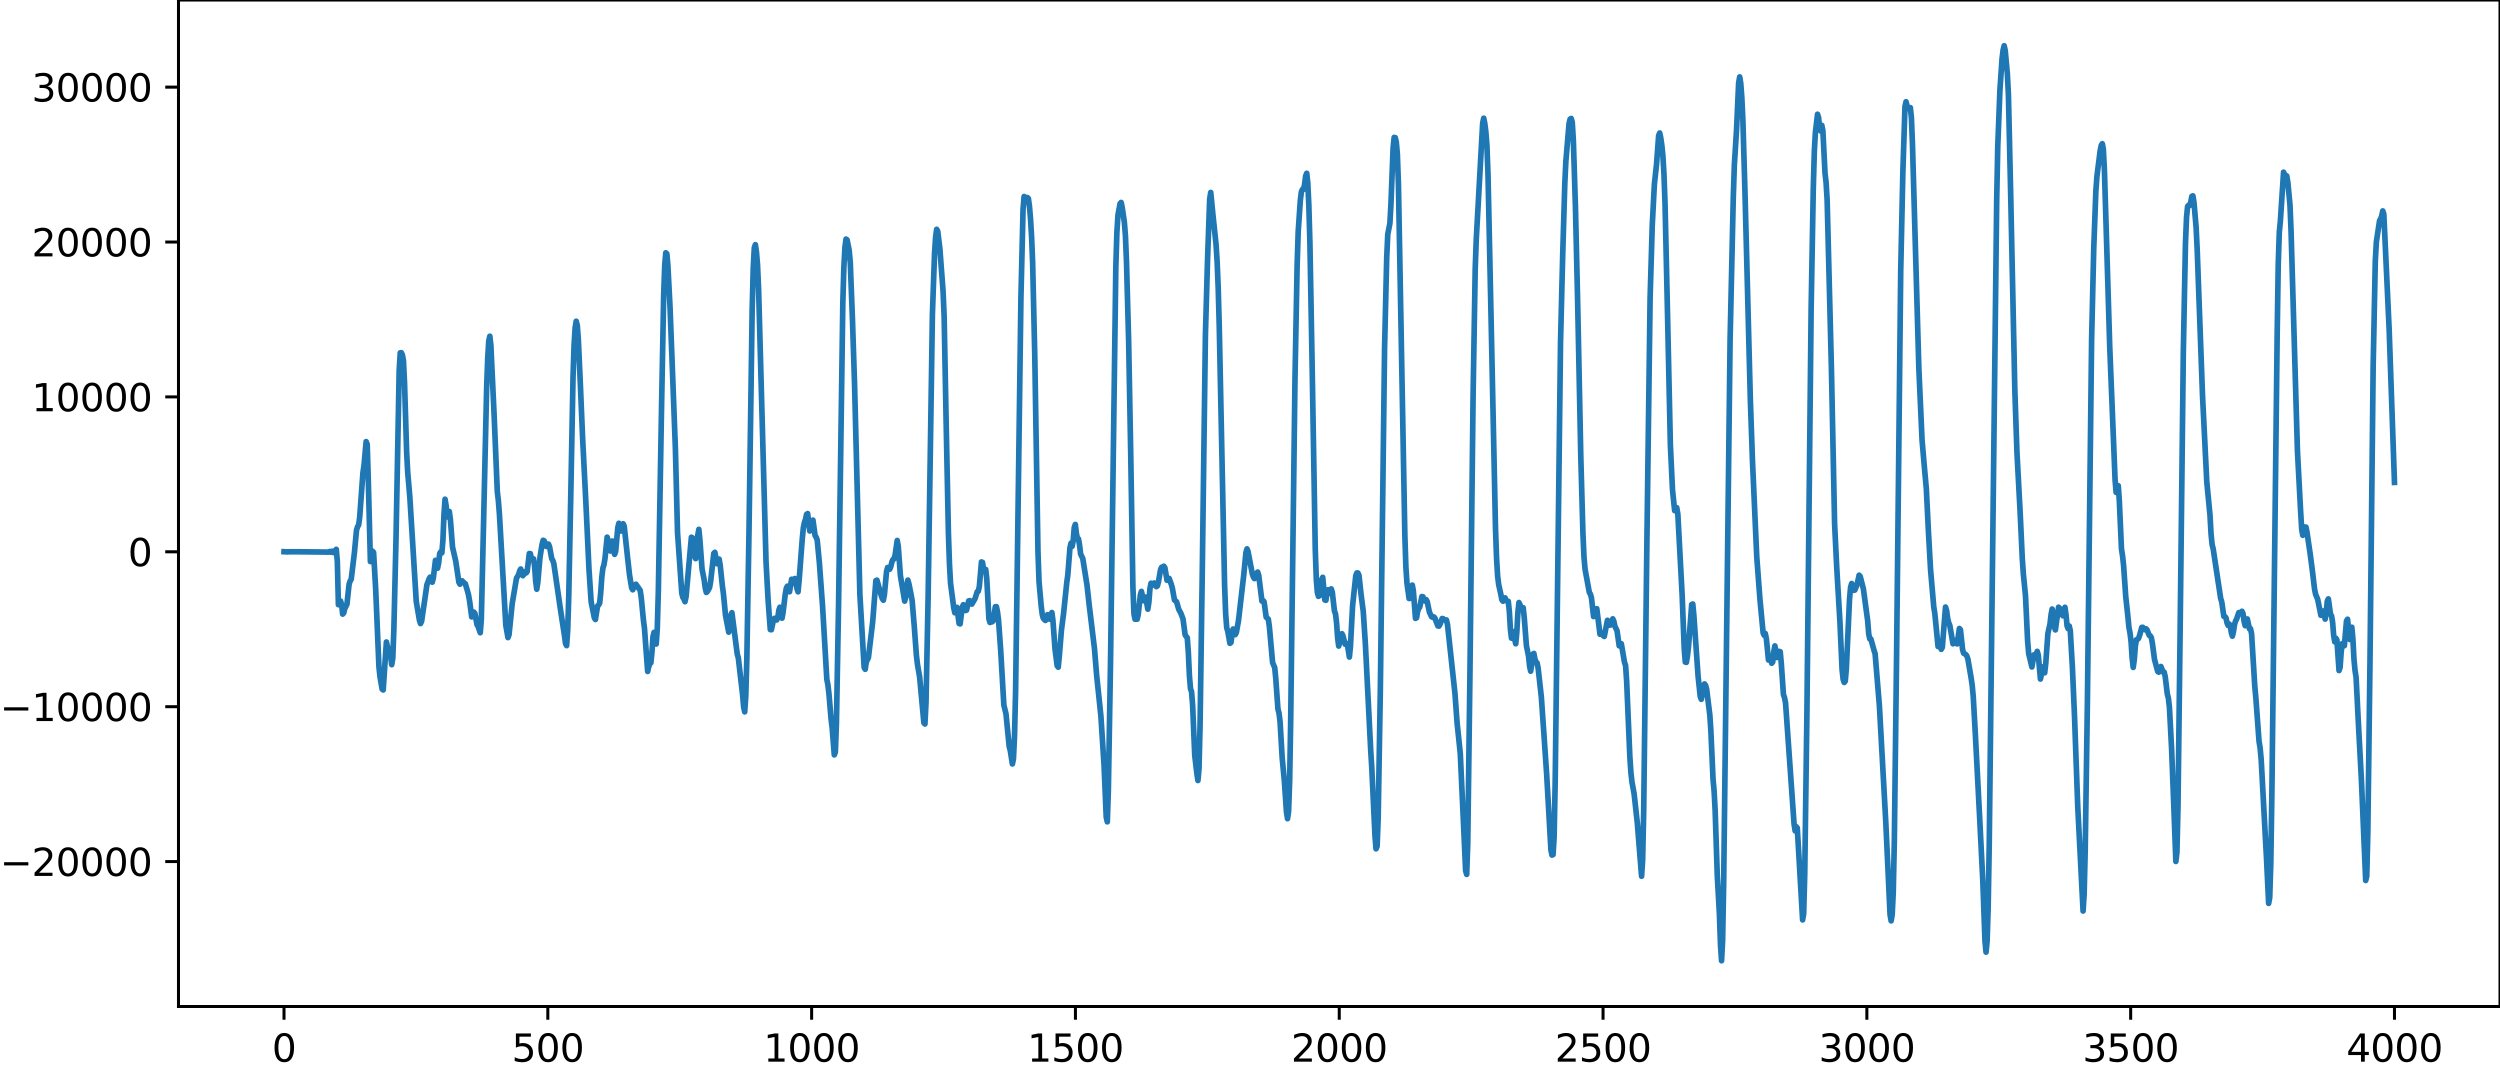 <?xml version="1.0" encoding="utf-8" standalone="no"?>
<!DOCTYPE svg PUBLIC "-//W3C//DTD SVG 1.1//EN"
  "http://www.w3.org/Graphics/SVG/1.1/DTD/svg11.dtd">
<svg xmlns:xlink="http://www.w3.org/1999/xlink" width="660.992pt" height="282.79pt" viewBox="0 0 660.992 282.79" xmlns="http://www.w3.org/2000/svg" version="1.1">
 <defs>
  <style type="text/css">*{stroke-linejoin: round; stroke-linecap: butt}</style>
 </defs>
 <g id="figure_1">
  <g id="patch_1">
   <path d="M -0 282.79 
L 660.992 282.79 
L 660.992 0 
L -0 0 
L -0 282.79 
z
" style="fill: none"/>
  </g>
  <g id="axes_1">
   <g id="patch_2">
    <path d="M 47.192 266.112 
L 660.992 266.112 
L 660.992 0 
L 47.192 0 
L 47.192 266.112 
z
" style="fill: none"/>
   </g>
   <g id="matplotlib.axis_1">
    <g id="xtick_1">
     <g id="line2d_1">
      <defs>
       <path id="m3cf8bf80db" d="M 0 0 
L 0 3.5 
" style="stroke: #000000; stroke-width: 0.8"/>
      </defs>
      <g>
       <use xlink:href="#m3cf8bf80db" x="75.092" y="266.112" style="stroke: #000000; stroke-width: 0.8"/>
      </g>
     </g>
     <g id="text_1">
      <!-- 0 -->
      <g transform="translate(71.911 280.71) scale(0.1 -0.1)">
       <defs>
        <path id="DejaVuSans-30" d="M 2034 4250 
Q 1547 4250 1301 3770 
Q 1056 3291 1056 2328 
Q 1056 1369 1301 889 
Q 1547 409 2034 409 
Q 2525 409 2770 889 
Q 3016 1369 3016 2328 
Q 3016 3291 2770 3770 
Q 2525 4250 2034 4250 
z
M 2034 4750 
Q 2819 4750 3233 4129 
Q 3647 3509 3647 2328 
Q 3647 1150 3233 529 
Q 2819 -91 2034 -91 
Q 1250 -91 836 529 
Q 422 1150 422 2328 
Q 422 3509 836 4129 
Q 1250 4750 2034 4750 
z
" transform="scale(0.016)"/>
       </defs>
       <use xlink:href="#DejaVuSans-30"/>
      </g>
     </g>
    </g>
    <g id="xtick_2">
     <g id="line2d_2">
      <g>
       <use xlink:href="#m3cf8bf80db" x="144.842" y="266.112" style="stroke: #000000; stroke-width: 0.8"/>
      </g>
     </g>
     <g id="text_2">
      <!-- 500 -->
      <g transform="translate(135.298 280.71) scale(0.1 -0.1)">
       <defs>
        <path id="DejaVuSans-35" d="M 691 4666 
L 3169 4666 
L 3169 4134 
L 1269 4134 
L 1269 2991 
Q 1406 3038 1543 3061 
Q 1681 3084 1819 3084 
Q 2600 3084 3056 2656 
Q 3513 2228 3513 1497 
Q 3513 744 3044 326 
Q 2575 -91 1722 -91 
Q 1428 -91 1123 -41 
Q 819 9 494 109 
L 494 744 
Q 775 591 1075 516 
Q 1375 441 1709 441 
Q 2250 441 2565 725 
Q 2881 1009 2881 1497 
Q 2881 1984 2565 2268 
Q 2250 2553 1709 2553 
Q 1456 2553 1204 2497 
Q 953 2441 691 2322 
L 691 4666 
z
" transform="scale(0.016)"/>
       </defs>
       <use xlink:href="#DejaVuSans-35"/>
       <use xlink:href="#DejaVuSans-30" x="63.623"/>
       <use xlink:href="#DejaVuSans-30" x="127.246"/>
      </g>
     </g>
    </g>
    <g id="xtick_3">
     <g id="line2d_3">
      <g>
       <use xlink:href="#m3cf8bf80db" x="214.592" y="266.112" style="stroke: #000000; stroke-width: 0.8"/>
      </g>
     </g>
     <g id="text_3">
      <!-- 1000 -->
      <g transform="translate(201.867 280.71) scale(0.1 -0.1)">
       <defs>
        <path id="DejaVuSans-31" d="M 794 531 
L 1825 531 
L 1825 4091 
L 703 3866 
L 703 4441 
L 1819 4666 
L 2450 4666 
L 2450 531 
L 3481 531 
L 3481 0 
L 794 0 
L 794 531 
z
" transform="scale(0.016)"/>
       </defs>
       <use xlink:href="#DejaVuSans-31"/>
       <use xlink:href="#DejaVuSans-30" x="63.623"/>
       <use xlink:href="#DejaVuSans-30" x="127.246"/>
       <use xlink:href="#DejaVuSans-30" x="190.869"/>
      </g>
     </g>
    </g>
    <g id="xtick_4">
     <g id="line2d_4">
      <g>
       <use xlink:href="#m3cf8bf80db" x="284.342" y="266.112" style="stroke: #000000; stroke-width: 0.8"/>
      </g>
     </g>
     <g id="text_4">
      <!-- 1500 -->
      <g transform="translate(271.617 280.71) scale(0.1 -0.1)">
       <use xlink:href="#DejaVuSans-31"/>
       <use xlink:href="#DejaVuSans-35" x="63.623"/>
       <use xlink:href="#DejaVuSans-30" x="127.246"/>
       <use xlink:href="#DejaVuSans-30" x="190.869"/>
      </g>
     </g>
    </g>
    <g id="xtick_5">
     <g id="line2d_5">
      <g>
       <use xlink:href="#m3cf8bf80db" x="354.092" y="266.112" style="stroke: #000000; stroke-width: 0.8"/>
      </g>
     </g>
     <g id="text_5">
      <!-- 2000 -->
      <g transform="translate(341.367 280.71) scale(0.1 -0.1)">
       <defs>
        <path id="DejaVuSans-32" d="M 1228 531 
L 3431 531 
L 3431 0 
L 469 0 
L 469 531 
Q 828 903 1448 1529 
Q 2069 2156 2228 2338 
Q 2531 2678 2651 2914 
Q 2772 3150 2772 3378 
Q 2772 3750 2511 3984 
Q 2250 4219 1831 4219 
Q 1534 4219 1204 4116 
Q 875 4013 500 3803 
L 500 4441 
Q 881 4594 1212 4672 
Q 1544 4750 1819 4750 
Q 2544 4750 2975 4387 
Q 3406 4025 3406 3419 
Q 3406 3131 3298 2873 
Q 3191 2616 2906 2266 
Q 2828 2175 2409 1742 
Q 1991 1309 1228 531 
z
" transform="scale(0.016)"/>
       </defs>
       <use xlink:href="#DejaVuSans-32"/>
       <use xlink:href="#DejaVuSans-30" x="63.623"/>
       <use xlink:href="#DejaVuSans-30" x="127.246"/>
       <use xlink:href="#DejaVuSans-30" x="190.869"/>
      </g>
     </g>
    </g>
    <g id="xtick_6">
     <g id="line2d_6">
      <g>
       <use xlink:href="#m3cf8bf80db" x="423.842" y="266.112" style="stroke: #000000; stroke-width: 0.8"/>
      </g>
     </g>
     <g id="text_6">
      <!-- 2500 -->
      <g transform="translate(411.117 280.71) scale(0.1 -0.1)">
       <use xlink:href="#DejaVuSans-32"/>
       <use xlink:href="#DejaVuSans-35" x="63.623"/>
       <use xlink:href="#DejaVuSans-30" x="127.246"/>
       <use xlink:href="#DejaVuSans-30" x="190.869"/>
      </g>
     </g>
    </g>
    <g id="xtick_7">
     <g id="line2d_7">
      <g>
       <use xlink:href="#m3cf8bf80db" x="493.592" y="266.112" style="stroke: #000000; stroke-width: 0.8"/>
      </g>
     </g>
     <g id="text_7">
      <!-- 3000 -->
      <g transform="translate(480.867 280.71) scale(0.1 -0.1)">
       <defs>
        <path id="DejaVuSans-33" d="M 2597 2516 
Q 3050 2419 3304 2112 
Q 3559 1806 3559 1356 
Q 3559 666 3084 287 
Q 2609 -91 1734 -91 
Q 1441 -91 1130 -33 
Q 819 25 488 141 
L 488 750 
Q 750 597 1062 519 
Q 1375 441 1716 441 
Q 2309 441 2620 675 
Q 2931 909 2931 1356 
Q 2931 1769 2642 2001 
Q 2353 2234 1838 2234 
L 1294 2234 
L 1294 2753 
L 1863 2753 
Q 2328 2753 2575 2939 
Q 2822 3125 2822 3475 
Q 2822 3834 2567 4026 
Q 2313 4219 1838 4219 
Q 1578 4219 1281 4162 
Q 984 4106 628 3988 
L 628 4550 
Q 988 4650 1302 4700 
Q 1616 4750 1894 4750 
Q 2613 4750 3031 4423 
Q 3450 4097 3450 3541 
Q 3450 3153 3228 2886 
Q 3006 2619 2597 2516 
z
" transform="scale(0.016)"/>
       </defs>
       <use xlink:href="#DejaVuSans-33"/>
       <use xlink:href="#DejaVuSans-30" x="63.623"/>
       <use xlink:href="#DejaVuSans-30" x="127.246"/>
       <use xlink:href="#DejaVuSans-30" x="190.869"/>
      </g>
     </g>
    </g>
    <g id="xtick_8">
     <g id="line2d_8">
      <g>
       <use xlink:href="#m3cf8bf80db" x="563.342" y="266.112" style="stroke: #000000; stroke-width: 0.8"/>
      </g>
     </g>
     <g id="text_8">
      <!-- 3500 -->
      <g transform="translate(550.617 280.71) scale(0.1 -0.1)">
       <use xlink:href="#DejaVuSans-33"/>
       <use xlink:href="#DejaVuSans-35" x="63.623"/>
       <use xlink:href="#DejaVuSans-30" x="127.246"/>
       <use xlink:href="#DejaVuSans-30" x="190.869"/>
      </g>
     </g>
    </g>
    <g id="xtick_9">
     <g id="line2d_9">
      <g>
       <use xlink:href="#m3cf8bf80db" x="633.092" y="266.112" style="stroke: #000000; stroke-width: 0.8"/>
      </g>
     </g>
     <g id="text_9">
      <!-- 4000 -->
      <g transform="translate(620.367 280.71) scale(0.1 -0.1)">
       <defs>
        <path id="DejaVuSans-34" d="M 2419 4116 
L 825 1625 
L 2419 1625 
L 2419 4116 
z
M 2253 4666 
L 3047 4666 
L 3047 1625 
L 3713 1625 
L 3713 1100 
L 3047 1100 
L 3047 0 
L 2419 0 
L 2419 1100 
L 313 1100 
L 313 1709 
L 2253 4666 
z
" transform="scale(0.016)"/>
       </defs>
       <use xlink:href="#DejaVuSans-34"/>
       <use xlink:href="#DejaVuSans-30" x="63.623"/>
       <use xlink:href="#DejaVuSans-30" x="127.246"/>
       <use xlink:href="#DejaVuSans-30" x="190.869"/>
      </g>
     </g>
    </g>
   </g>
   <g id="matplotlib.axis_2">
    <g id="ytick_1">
     <g id="line2d_10">
      <defs>
       <path id="m120c601086" d="M 0 0 
L -3.5 0 
" style="stroke: #000000; stroke-width: 0.8"/>
      </defs>
      <g>
       <use xlink:href="#m120c601086" x="47.192" y="227.798" style="stroke: #000000; stroke-width: 0.8"/>
      </g>
     </g>
     <g id="text_10">
      <!-- −20000 -->
      <g transform="translate(0 231.598) scale(0.1 -0.1)">
       <defs>
        <path id="DejaVuSans-2212" d="M 678 2272 
L 4684 2272 
L 4684 1741 
L 678 1741 
L 678 2272 
z
" transform="scale(0.016)"/>
       </defs>
       <use xlink:href="#DejaVuSans-2212"/>
       <use xlink:href="#DejaVuSans-32" x="83.789"/>
       <use xlink:href="#DejaVuSans-30" x="147.412"/>
       <use xlink:href="#DejaVuSans-30" x="211.035"/>
       <use xlink:href="#DejaVuSans-30" x="274.658"/>
       <use xlink:href="#DejaVuSans-30" x="338.281"/>
      </g>
     </g>
    </g>
    <g id="ytick_2">
     <g id="line2d_11">
      <g>
       <use xlink:href="#m120c601086" x="47.192" y="186.847" style="stroke: #000000; stroke-width: 0.8"/>
      </g>
     </g>
     <g id="text_11">
      <!-- −10000 -->
      <g transform="translate(0 190.646) scale(0.1 -0.1)">
       <use xlink:href="#DejaVuSans-2212"/>
       <use xlink:href="#DejaVuSans-31" x="83.789"/>
       <use xlink:href="#DejaVuSans-30" x="147.412"/>
       <use xlink:href="#DejaVuSans-30" x="211.035"/>
       <use xlink:href="#DejaVuSans-30" x="274.658"/>
       <use xlink:href="#DejaVuSans-30" x="338.281"/>
      </g>
     </g>
    </g>
    <g id="ytick_3">
     <g id="line2d_12">
      <g>
       <use xlink:href="#m120c601086" x="47.192" y="145.895" style="stroke: #000000; stroke-width: 0.8"/>
      </g>
     </g>
     <g id="text_12">
      <!-- 0 -->
      <g transform="translate(33.83 149.694) scale(0.1 -0.1)">
       <use xlink:href="#DejaVuSans-30"/>
      </g>
     </g>
    </g>
    <g id="ytick_4">
     <g id="line2d_13">
      <g>
       <use xlink:href="#m120c601086" x="47.192" y="104.944" style="stroke: #000000; stroke-width: 0.8"/>
      </g>
     </g>
     <g id="text_13">
      <!-- 10000 -->
      <g transform="translate(8.38 108.743) scale(0.1 -0.1)">
       <use xlink:href="#DejaVuSans-31"/>
       <use xlink:href="#DejaVuSans-30" x="63.623"/>
       <use xlink:href="#DejaVuSans-30" x="127.246"/>
       <use xlink:href="#DejaVuSans-30" x="190.869"/>
       <use xlink:href="#DejaVuSans-30" x="254.492"/>
      </g>
     </g>
    </g>
    <g id="ytick_5">
     <g id="line2d_14">
      <g>
       <use xlink:href="#m120c601086" x="47.192" y="63.992" style="stroke: #000000; stroke-width: 0.8"/>
      </g>
     </g>
     <g id="text_14">
      <!-- 20000 -->
      <g transform="translate(8.38 67.791) scale(0.1 -0.1)">
       <use xlink:href="#DejaVuSans-32"/>
       <use xlink:href="#DejaVuSans-30" x="63.623"/>
       <use xlink:href="#DejaVuSans-30" x="127.246"/>
       <use xlink:href="#DejaVuSans-30" x="190.869"/>
       <use xlink:href="#DejaVuSans-30" x="254.492"/>
      </g>
     </g>
    </g>
    <g id="ytick_6">
     <g id="line2d_15">
      <g>
       <use xlink:href="#m120c601086" x="47.192" y="23.04" style="stroke: #000000; stroke-width: 0.8"/>
      </g>
     </g>
     <g id="text_15">
      <!-- 30000 -->
      <g transform="translate(8.38 26.839) scale(0.1 -0.1)">
       <use xlink:href="#DejaVuSans-33"/>
       <use xlink:href="#DejaVuSans-30" x="63.623"/>
       <use xlink:href="#DejaVuSans-30" x="127.246"/>
       <use xlink:href="#DejaVuSans-30" x="190.869"/>
       <use xlink:href="#DejaVuSans-30" x="254.492"/>
      </g>
     </g>
    </g>
   </g>
   <g id="line2d_16">
    <path d="M 75.092 145.869 
L 75.938 145.915 
L 76.784 145.88 
L 77.912 145.886 
L 79.886 145.895 
L 86.935 145.974 
L 87.216 145.803 
L 87.498 146.005 
L 87.78 145.761 
L 88.062 146.067 
L 88.344 145.662 
L 88.626 146.246 
L 88.908 145.237 
L 89.19 148.431 
L 89.472 159.88 
L 89.754 158.968 
L 90.036 158.905 
L 90.318 159.834 
L 90.6 162.37 
L 90.882 162.067 
L 91.164 160.886 
L 91.728 159.782 
L 92.292 154.497 
L 92.574 153.628 
L 92.856 153.171 
L 93.702 146.155 
L 94.266 140.131 
L 94.547 139.233 
L 94.829 138.798 
L 95.111 136.631 
L 95.957 124.985 
L 96.239 123.081 
L 96.803 116.759 
L 97.085 117.462 
L 97.367 126.599 
L 97.931 148.472 
L 98.213 148.494 
L 98.495 145.716 
L 98.777 146.07 
L 99.341 156.043 
L 100.187 176.271 
L 100.469 178.918 
L 101.033 182.205 
L 101.315 182.43 
L 102.16 169.741 
L 102.724 172.133 
L 103.006 172.118 
L 103.288 173.502 
L 103.57 175.743 
L 103.852 174.009 
L 104.134 166.526 
L 104.698 142.745 
L 105.544 97.937 
L 105.826 93.28 
L 106.108 93.247 
L 106.39 93.843 
L 106.672 95.375 
L 106.954 101.116 
L 107.518 119.649 
L 107.8 124.909 
L 108.364 131.51 
L 110.055 159.021 
L 110.901 164.009 
L 111.183 164.875 
L 111.465 164.295 
L 112.311 158.518 
L 112.875 154.592 
L 113.439 153.095 
L 113.721 152.595 
L 114.003 153.07 
L 114.285 153.925 
L 114.567 152.849 
L 115.131 148.142 
L 115.695 150.229 
L 115.976 148.858 
L 116.258 146.334 
L 116.54 145.894 
L 116.822 146.181 
L 117.104 142.838 
L 117.386 136.017 
L 117.668 131.992 
L 117.95 133.712 
L 118.232 136.686 
L 118.514 136.372 
L 118.796 135.241 
L 119.078 137.308 
L 119.642 144.629 
L 120.488 148.34 
L 121.334 153.968 
L 121.616 154.463 
L 121.898 153.849 
L 122.18 153.566 
L 122.744 154.169 
L 123.025 154.33 
L 123.589 156.219 
L 123.871 157.282 
L 124.153 158.876 
L 124.717 163.106 
L 124.999 162.897 
L 125.281 161.833 
L 125.563 162.175 
L 126.127 165.195 
L 126.409 165.615 
L 126.973 167.295 
L 127.255 163.868 
L 127.819 139.724 
L 128.665 102.654 
L 128.947 94.748 
L 129.229 90.132 
L 129.511 88.894 
L 129.793 91.451 
L 130.638 109.587 
L 131.484 129.931 
L 131.766 132.374 
L 132.048 136.003 
L 133.74 165.349 
L 134.304 168.578 
L 134.586 167.834 
L 135.432 159.539 
L 136.56 152.868 
L 137.124 151.916 
L 137.405 150.91 
L 137.687 150.443 
L 138.251 152.213 
L 138.533 151.816 
L 138.815 151.173 
L 139.097 151.48 
L 139.379 151.142 
L 139.943 146.345 
L 140.225 146.38 
L 140.507 147.76 
L 140.789 148.006 
L 141.071 147.764 
L 141.353 149.811 
L 141.635 153.716 
L 141.917 155.784 
L 142.199 153.955 
L 142.763 147.421 
L 143.327 143.871 
L 143.609 142.85 
L 143.891 142.995 
L 144.454 144.478 
L 144.736 144.25 
L 145.018 143.86 
L 145.3 144.547 
L 145.864 147.683 
L 146.146 148.164 
L 146.428 149.01 
L 148.12 160.709 
L 149.248 168.076 
L 149.53 170.174 
L 149.812 170.701 
L 150.094 166.72 
L 150.376 157.68 
L 150.94 129.498 
L 151.504 99.879 
L 151.785 91.201 
L 152.067 86.646 
L 152.349 84.93 
L 152.631 86.029 
L 152.913 89.779 
L 153.477 102.366 
L 154.041 115.834 
L 154.887 132.518 
L 155.733 150.642 
L 156.297 159.123 
L 157.143 163.365 
L 157.425 163.797 
L 157.989 160.252 
L 158.271 159.966 
L 158.553 159.47 
L 158.834 156.612 
L 159.116 152.6 
L 159.398 150.213 
L 159.68 149.352 
L 159.962 147.634 
L 160.526 142.023 
L 160.808 142.901 
L 161.09 145.315 
L 161.372 145.686 
L 161.654 143.85 
L 161.936 143.048 
L 162.5 146.567 
L 162.782 145.789 
L 163.346 139.49 
L 163.628 138.35 
L 164.192 140.404 
L 164.474 139.677 
L 164.756 138.481 
L 165.038 139.096 
L 165.883 147.006 
L 166.447 152.034 
L 167.011 155.476 
L 167.293 155.938 
L 167.857 154.625 
L 168.139 154.466 
L 169.267 156.104 
L 169.549 158.052 
L 170.113 163.9 
L 170.395 166.111 
L 171.241 177.529 
L 171.523 176.262 
L 171.805 175.515 
L 172.087 175.247 
L 172.369 172.466 
L 172.651 168.314 
L 172.933 167.187 
L 173.214 169.284 
L 173.496 170.284 
L 173.778 166.319 
L 174.06 156.44 
L 174.906 107.997 
L 175.47 78.21 
L 175.752 70.088 
L 176.034 66.837 
L 176.316 67.109 
L 176.598 70.416 
L 177.162 81.386 
L 178.572 118.619 
L 179.136 140.826 
L 180.263 156.85 
L 180.545 157.952 
L 180.827 158.389 
L 181.109 159.089 
L 181.391 157.757 
L 182.801 142.039 
L 183.083 142.207 
L 183.647 146.945 
L 183.929 147.707 
L 184.211 145.441 
L 184.493 141.498 
L 184.775 139.96 
L 185.057 142.817 
L 185.621 150.472 
L 186.185 153.342 
L 186.467 155.486 
L 186.749 156.64 
L 187.031 156.382 
L 187.594 155.393 
L 187.876 153.848 
L 188.722 146.338 
L 189.004 146.023 
L 189.568 149.051 
L 189.85 148.647 
L 190.132 147.817 
L 190.414 149.403 
L 190.978 154.802 
L 191.26 156.899 
L 191.824 162.702 
L 192.67 167.14 
L 192.952 165.613 
L 193.234 162.627 
L 193.516 161.997 
L 194.925 172.941 
L 195.207 173.948 
L 195.771 178.83 
L 196.335 183.624 
L 196.617 186.939 
L 196.899 188.213 
L 197.181 184.046 
L 197.463 174.138 
L 198.027 140.897 
L 198.873 81.741 
L 199.155 70.892 
L 199.437 65.5 
L 199.719 64.694 
L 200.001 66.589 
L 200.283 69.959 
L 200.565 76.255 
L 202.538 148.629 
L 203.102 158.971 
L 203.666 166.466 
L 203.948 166.505 
L 204.512 163.882 
L 204.794 163.476 
L 205.076 163.526 
L 205.358 163.924 
L 205.64 163.347 
L 205.922 161.362 
L 206.204 160.55 
L 206.768 163.442 
L 207.05 161.876 
L 207.614 157.134 
L 207.896 155.527 
L 208.178 154.977 
L 208.46 156.067 
L 208.742 156.465 
L 209.305 153.15 
L 209.587 153.907 
L 209.869 154.251 
L 210.151 152.966 
L 210.433 153.114 
L 210.715 155.615 
L 210.997 156.477 
L 211.279 153.54 
L 212.125 142.379 
L 212.407 139.517 
L 212.689 138.129 
L 212.971 137.32 
L 213.253 136.003 
L 213.535 135.788 
L 214.099 140.396 
L 214.381 139.821 
L 214.663 137.662 
L 214.945 137.517 
L 215.509 141.623 
L 215.791 142.023 
L 216.072 142.82 
L 216.636 148.748 
L 217.482 160.231 
L 218.61 179.616 
L 218.892 181.041 
L 219.174 183.462 
L 219.738 190.147 
L 220.02 192.445 
L 220.584 199.591 
L 220.866 198.851 
L 221.148 191.216 
L 221.712 159.913 
L 222.84 80.013 
L 223.121 70.53 
L 223.403 65.319 
L 223.685 63.214 
L 223.967 63.416 
L 224.531 66.254 
L 224.813 69.493 
L 225.377 84.162 
L 225.941 101.548 
L 227.351 157.232 
L 228.479 176.502 
L 228.761 176.958 
L 229.043 175.035 
L 229.607 173.874 
L 230.734 164.432 
L 231.58 153.51 
L 231.862 153.388 
L 232.99 157.441 
L 233.272 158.266 
L 233.554 158.701 
L 233.836 157.215 
L 234.4 151.085 
L 234.682 150.039 
L 235.246 150.491 
L 235.528 149.793 
L 235.81 148.593 
L 236.092 147.925 
L 236.374 147.789 
L 236.656 146.801 
L 237.22 142.894 
L 237.501 144.486 
L 238.065 152.203 
L 239.193 158.935 
L 239.475 157.831 
L 239.757 154.912 
L 240.039 153.376 
L 240.321 154.393 
L 240.885 157.204 
L 241.167 158.795 
L 241.731 165.66 
L 242.295 173.255 
L 242.577 175.674 
L 243.141 178.933 
L 244.269 191.097 
L 244.55 191.422 
L 244.832 185.797 
L 245.396 157.597 
L 246.524 83.145 
L 247.088 67.011 
L 247.37 62.737 
L 247.652 60.629 
L 247.934 61.13 
L 248.498 65.742 
L 249.344 77.019 
L 249.626 83.561 
L 250.19 113.316 
L 250.754 140.817 
L 251.036 149.159 
L 251.318 154.206 
L 252.163 160.691 
L 252.445 162.014 
L 253.009 160.58 
L 253.573 164.845 
L 253.855 164.961 
L 254.419 160.515 
L 254.701 159.887 
L 255.265 161.426 
L 255.547 161.33 
L 256.111 158.883 
L 256.393 158.8 
L 256.675 159.522 
L 256.957 159.726 
L 257.803 158.261 
L 258.367 156.455 
L 258.649 156.334 
L 258.93 155.108 
L 259.494 148.576 
L 259.776 148.69 
L 260.058 150.627 
L 260.34 151.036 
L 260.622 150.566 
L 260.904 153.108 
L 261.468 163.645 
L 261.75 164.584 
L 262.032 164.117 
L 262.314 164.413 
L 262.596 164.13 
L 263.16 160.412 
L 263.442 160.403 
L 263.724 161.723 
L 264.006 163.962 
L 264.57 171.793 
L 265.416 186.424 
L 265.98 188.722 
L 266.825 197.368 
L 267.107 198.402 
L 267.671 201.99 
L 267.953 200.643 
L 268.235 194.692 
L 268.517 182.843 
L 269.081 141.449 
L 269.927 78.817 
L 270.491 55.377 
L 270.773 51.953 
L 271.055 52.159 
L 271.337 52.609 
L 271.619 52.222 
L 271.901 52.495 
L 272.183 54.509 
L 272.465 57.85 
L 272.747 62.538 
L 273.029 69.545 
L 273.592 94.1 
L 274.438 145.934 
L 274.72 153.835 
L 275.284 160.166 
L 275.566 162.467 
L 275.848 163.499 
L 276.412 164.049 
L 276.694 163.442 
L 276.976 162.51 
L 277.258 162.862 
L 277.54 163.714 
L 278.104 161.951 
L 278.386 163.974 
L 278.95 171.672 
L 279.514 176.039 
L 279.796 176.405 
L 280.078 173.491 
L 280.641 166.601 
L 281.205 162.218 
L 282.051 154.01 
L 282.333 151.947 
L 282.897 144.778 
L 283.179 143.604 
L 283.461 144.456 
L 283.743 143.018 
L 284.025 139.479 
L 284.307 138.661 
L 284.589 141.01 
L 284.871 142.371 
L 285.153 142.487 
L 285.435 144.152 
L 285.717 146.494 
L 286.281 147.666 
L 287.409 154.749 
L 287.972 159.89 
L 288.536 164.553 
L 289.382 171.547 
L 289.946 178.516 
L 291.074 189.331 
L 291.92 202.553 
L 292.484 216.048 
L 292.766 217.291 
L 293.048 208.834 
L 293.612 175.49 
L 295.021 70.581 
L 295.303 61.354 
L 295.585 56.869 
L 296.149 53.81 
L 296.431 53.523 
L 296.713 54.906 
L 297.277 58.761 
L 297.559 62.307 
L 297.841 69.239 
L 298.405 89.956 
L 298.969 120.506 
L 299.533 155.104 
L 299.815 162.308 
L 300.097 163.723 
L 300.661 163.707 
L 300.943 162.485 
L 301.507 157.286 
L 301.788 156.361 
L 302.352 158.84 
L 302.916 157.863 
L 303.48 161.059 
L 303.762 159.205 
L 304.044 155.614 
L 304.326 154.202 
L 304.608 154.718 
L 304.89 154.654 
L 305.172 154.138 
L 305.454 154.49 
L 305.736 155.108 
L 306.018 154.897 
L 306.3 153.79 
L 306.864 150.533 
L 307.146 149.975 
L 307.428 149.968 
L 307.71 149.702 
L 307.992 150.104 
L 308.556 153.429 
L 308.838 153.286 
L 309.119 152.931 
L 309.683 154.477 
L 309.965 155.51 
L 310.529 158.649 
L 311.093 159.123 
L 311.657 161.11 
L 312.221 162.142 
L 312.785 163.648 
L 313.349 167.892 
L 313.913 168.639 
L 314.195 172.515 
L 314.477 178.663 
L 314.759 182.072 
L 315.041 182.891 
L 315.323 186.361 
L 315.887 199.749 
L 316.45 204.52 
L 316.732 206.365 
L 317.014 203.273 
L 317.296 191.607 
L 317.86 152.467 
L 318.706 88.668 
L 319.27 68.621 
L 319.834 52.647 
L 320.116 50.878 
L 320.68 56.635 
L 321.526 64.684 
L 321.808 69.233 
L 322.09 76.143 
L 322.372 86.488 
L 323.781 154.788 
L 324.063 162.319 
L 324.345 166.002 
L 324.627 166.934 
L 325.191 170.098 
L 325.473 169.869 
L 325.755 167.628 
L 326.037 166.309 
L 326.601 167.799 
L 326.883 167.242 
L 327.447 164.135 
L 328.857 151.909 
L 329.421 146.079 
L 329.703 145.118 
L 329.985 145.827 
L 331.112 151.77 
L 331.394 152.586 
L 331.676 152.991 
L 331.958 152.597 
L 332.24 151.692 
L 332.522 151.249 
L 332.804 152.115 
L 333.65 158.925 
L 333.932 158.766 
L 334.214 159.098 
L 334.778 163.179 
L 335.342 163.718 
L 335.624 165.745 
L 336.47 175.194 
L 337.034 176.534 
L 337.316 179.463 
L 337.879 187.443 
L 338.161 188.528 
L 338.443 190.803 
L 339.007 200.414 
L 339.571 206.354 
L 340.135 214.674 
L 340.417 216.454 
L 340.699 214.55 
L 340.981 206.434 
L 341.263 189.793 
L 342.391 100.131 
L 342.955 70.229 
L 343.237 61.302 
L 343.801 52.994 
L 344.083 50.699 
L 344.365 50.079 
L 344.647 50.089 
L 344.928 48.768 
L 345.21 46.519 
L 345.492 45.813 
L 345.774 48.315 
L 346.056 54.393 
L 346.338 64.34 
L 346.902 95.307 
L 347.748 145.089 
L 348.03 153.264 
L 348.312 156.685 
L 348.594 157.674 
L 348.876 157.482 
L 349.158 155.795 
L 349.44 153.262 
L 349.722 152.642 
L 350.286 158.629 
L 350.568 158.717 
L 350.85 156.598 
L 351.132 155.925 
L 351.414 156.912 
L 351.696 156.794 
L 351.977 155.697 
L 352.259 156.617 
L 352.823 161.567 
L 353.105 162.29 
L 353.387 164.684 
L 353.669 168.72 
L 353.951 170.82 
L 354.233 169.752 
L 354.515 168.04 
L 354.797 167.544 
L 355.079 168.116 
L 355.643 170.332 
L 355.925 170.141 
L 356.207 170.167 
L 356.771 173.726 
L 357.053 170.952 
L 357.617 160.174 
L 358.463 152.209 
L 358.745 151.481 
L 359.026 151.493 
L 359.308 152.099 
L 359.872 157.254 
L 360.436 161.614 
L 361 170.224 
L 362.41 198.36 
L 362.692 202.948 
L 363.538 220.96 
L 363.82 224.423 
L 364.102 223.756 
L 364.384 216.391 
L 364.948 183.002 
L 366.076 92.113 
L 366.639 68.21 
L 366.921 61.953 
L 367.485 59.046 
L 367.767 53.829 
L 368.331 39.143 
L 368.613 36.331 
L 368.895 36.392 
L 369.177 37.586 
L 369.459 40.739 
L 369.741 48.789 
L 370.587 95.083 
L 371.433 141.344 
L 371.715 149.984 
L 371.997 154.19 
L 372.561 158.246 
L 372.843 158.196 
L 373.406 154.694 
L 373.688 156.245 
L 374.252 163.499 
L 374.534 163.339 
L 374.816 161.668 
L 375.098 160.88 
L 375.38 160.518 
L 375.944 157.723 
L 376.226 157.789 
L 376.508 158.743 
L 376.79 158.911 
L 377.072 158.545 
L 377.354 159.076 
L 377.918 161.798 
L 378.482 163.037 
L 378.764 163.204 
L 379.046 163.093 
L 379.328 163.315 
L 380.174 165.503 
L 380.456 165.546 
L 380.737 165.062 
L 381.301 163.529 
L 381.583 163.596 
L 381.865 163.897 
L 382.429 163.911 
L 382.711 165.109 
L 384.685 183.323 
L 385.249 191.098 
L 386.095 199.234 
L 386.941 217.683 
L 387.505 230.178 
L 387.786 231.191 
L 388.068 222.993 
L 388.632 179.416 
L 389.478 104.879 
L 390.042 71.034 
L 390.324 63.18 
L 391.17 47.812 
L 392.016 32.49 
L 392.298 31.251 
L 392.58 32.685 
L 392.862 34.93 
L 393.144 38.616 
L 393.426 46.271 
L 394.272 85.835 
L 395.399 139.5 
L 395.681 147.499 
L 395.963 152.283 
L 396.245 154.562 
L 396.809 157.094 
L 397.091 158.594 
L 397.373 158.954 
L 397.655 158.201 
L 397.937 158.071 
L 398.219 158.852 
L 398.783 158.981 
L 399.065 161.649 
L 399.347 166.361 
L 399.629 168.733 
L 399.911 167.617 
L 400.193 167.017 
L 400.475 169.059 
L 400.757 170.215 
L 401.039 167.137 
L 401.321 162.006 
L 401.603 159.31 
L 401.885 159.881 
L 402.166 160.901 
L 402.448 160.614 
L 402.73 160.689 
L 403.012 163.324 
L 403.576 170.69 
L 404.14 173.466 
L 404.422 176.149 
L 404.704 177.461 
L 404.986 175.614 
L 405.268 172.997 
L 405.55 172.766 
L 405.832 174.267 
L 406.114 175.026 
L 406.396 175.247 
L 406.678 176.657 
L 407.524 184.27 
L 408.37 196.489 
L 408.934 204.755 
L 410.061 224.756 
L 410.343 226.084 
L 410.625 225.955 
L 410.907 221.292 
L 411.189 206.668 
L 412.599 90.432 
L 413.163 67.749 
L 413.727 48.608 
L 414.009 42.658 
L 414.855 32.631 
L 415.137 31.486 
L 415.419 31.321 
L 415.701 32.336 
L 415.983 36.952 
L 416.546 54.847 
L 417.11 79.167 
L 417.956 120.647 
L 418.52 141.046 
L 418.802 147.302 
L 419.084 150.501 
L 420.212 156.629 
L 420.494 157.085 
L 420.776 158.095 
L 421.34 163.02 
L 421.622 162.738 
L 421.904 161 
L 422.186 160.943 
L 423.032 167.695 
L 423.595 167.304 
L 423.877 168.049 
L 424.159 168.272 
L 425.005 164.002 
L 425.569 165.303 
L 425.851 165.232 
L 426.415 163.619 
L 426.697 164.261 
L 426.979 165.621 
L 427.543 166.762 
L 428.107 170.752 
L 428.389 170.627 
L 428.671 170.193 
L 429.517 175.148 
L 429.799 175.956 
L 430.081 180.098 
L 430.926 200.089 
L 431.208 204.282 
L 431.49 206.777 
L 432.054 209.866 
L 432.9 217.585 
L 434.028 231.675 
L 434.31 227.365 
L 434.592 214.283 
L 435.438 142.932 
L 436.284 78.693 
L 436.848 59.636 
L 437.412 48.72 
L 437.975 43.536 
L 438.539 35.85 
L 438.821 35.165 
L 439.103 36.483 
L 439.385 38.437 
L 439.667 41.259 
L 439.949 46.082 
L 440.231 53.858 
L 440.795 78.848 
L 441.641 117.629 
L 442.205 129.535 
L 442.769 135.012 
L 443.051 135.062 
L 443.333 134.241 
L 443.615 135.944 
L 444.743 157.104 
L 445.306 171.524 
L 445.588 175.055 
L 445.87 175.129 
L 446.152 173.443 
L 446.434 170.994 
L 447.28 159.836 
L 447.562 159.698 
L 447.844 162.634 
L 448.972 178.84 
L 449.536 184.106 
L 449.818 184.903 
L 450.664 180.824 
L 450.946 181.197 
L 451.228 182.209 
L 452.073 189.055 
L 452.355 193.326 
L 452.919 206.035 
L 453.201 209.086 
L 453.483 214.377 
L 454.047 231.568 
L 454.611 241.765 
L 454.893 249.813 
L 455.175 254.016 
L 455.457 248.697 
L 455.739 233.107 
L 457.431 89.797 
L 458.277 52.118 
L 458.559 43.589 
L 459.123 34.558 
L 459.686 21.977 
L 459.968 20.328 
L 460.25 22.039 
L 460.532 25.766 
L 460.814 31.816 
L 461.378 51.244 
L 462.788 105.752 
L 463.352 121.968 
L 464.48 147.186 
L 465.326 158.49 
L 466.172 167.383 
L 466.453 167.977 
L 466.735 167.489 
L 467.017 168.859 
L 467.581 174.505 
L 467.863 174.114 
L 468.145 174.069 
L 468.427 175.355 
L 468.709 175.002 
L 468.991 172.281 
L 469.273 170.778 
L 469.837 173.848 
L 470.119 173.521 
L 470.401 172.214 
L 470.683 172.315 
L 470.965 175.324 
L 471.529 183.594 
L 471.811 184.44 
L 472.093 185.837 
L 474.348 217.892 
L 474.63 219.69 
L 474.912 218.563 
L 475.194 218.908 
L 476.604 243.216 
L 476.886 241.581 
L 477.168 231.069 
L 477.732 189.293 
L 478.86 81.528 
L 479.424 50.002 
L 479.706 39.925 
L 479.988 34.983 
L 480.552 30.204 
L 480.833 31.113 
L 481.115 33.98 
L 481.397 34.651 
L 481.679 33.133 
L 481.961 34.575 
L 482.525 45.743 
L 482.807 48.195 
L 483.089 52.881 
L 484.217 97.219 
L 485.063 138.508 
L 485.627 150.084 
L 486.473 164.427 
L 487.037 177.043 
L 487.319 179.627 
L 487.601 180.439 
L 487.882 180.091 
L 488.164 176.854 
L 489.01 158.383 
L 489.292 155.247 
L 489.574 154.279 
L 490.138 156.079 
L 490.42 156 
L 490.984 154.617 
L 491.548 152.078 
L 491.83 152.393 
L 492.676 155.717 
L 493.804 164.107 
L 494.086 167.622 
L 494.368 168.937 
L 494.65 168.946 
L 495.495 171.973 
L 495.777 172.873 
L 496.905 186.577 
L 498.597 217.393 
L 499.725 241.841 
L 500.007 243.472 
L 500.289 241.847 
L 500.571 235.929 
L 500.853 222.473 
L 501.417 176.039 
L 502.544 71.587 
L 503.108 45.551 
L 503.672 28.136 
L 503.954 26.894 
L 504.236 28.065 
L 504.518 28.723 
L 504.8 28.475 
L 505.082 28.455 
L 505.364 31.013 
L 505.646 38.033 
L 507.338 97.393 
L 508.184 116.33 
L 508.748 122.927 
L 509.311 129.163 
L 509.875 140.621 
L 510.439 150.691 
L 511.285 160.521 
L 511.567 162.24 
L 512.413 170.939 
L 512.695 170.706 
L 512.977 170.707 
L 513.259 171.683 
L 513.541 171.166 
L 514.387 160.504 
L 514.669 161.395 
L 514.951 163.504 
L 515.233 164.661 
L 515.515 165.319 
L 516.361 170.215 
L 516.642 169.611 
L 516.924 169.332 
L 517.206 170.139 
L 517.488 170.245 
L 518.052 166.17 
L 518.334 166.503 
L 518.898 171.755 
L 519.18 172.711 
L 519.744 173.05 
L 520.026 173.423 
L 520.308 174.258 
L 521.154 179.225 
L 521.436 181.153 
L 521.718 184.139 
L 522.282 194.248 
L 523.41 216.126 
L 524.255 233.041 
L 524.819 248.771 
L 525.101 251.738 
L 525.383 248.868 
L 525.665 239.98 
L 525.947 223.438 
L 527.921 52.808 
L 528.203 38.614 
L 528.767 23.955 
L 529.331 15.581 
L 529.613 13.219 
L 529.895 12.096 
L 530.177 13.36 
L 530.74 19.567 
L 531.022 25.159 
L 531.586 49.935 
L 532.714 103.116 
L 533.278 119.653 
L 534.124 135.564 
L 534.688 147.67 
L 534.97 151.793 
L 535.534 157.505 
L 536.098 169.518 
L 536.38 172.808 
L 537.226 176.349 
L 537.79 173.124 
L 538.353 173.124 
L 538.635 172.215 
L 538.917 173.202 
L 539.481 179.542 
L 539.763 178.245 
L 540.045 176.324 
L 540.609 177.889 
L 540.891 175.428 
L 541.455 167.476 
L 542.019 164.942 
L 542.301 162.473 
L 542.583 161.033 
L 542.865 162.583 
L 543.147 165.634 
L 543.429 166.545 
L 544.275 160.546 
L 544.557 160.82 
L 545.402 162.81 
L 545.684 161.397 
L 545.966 160.566 
L 546.248 162.554 
L 546.53 165.519 
L 546.812 166.224 
L 547.094 165.506 
L 547.376 166.73 
L 547.94 176.54 
L 548.504 189.592 
L 549.35 213.288 
L 550.76 240.87 
L 551.042 236.372 
L 551.324 224.865 
L 551.888 186.58 
L 553.015 89.767 
L 553.579 65.674 
L 554.143 50.433 
L 554.425 46.603 
L 555.271 39.893 
L 555.553 38.446 
L 555.835 37.998 
L 556.117 39.441 
L 556.399 44.913 
L 557.809 91.746 
L 559.219 126.872 
L 559.5 130.189 
L 560.064 128.42 
L 560.346 132.477 
L 560.91 145.125 
L 561.192 146.939 
L 561.474 149.546 
L 562.038 157.716 
L 562.602 162.962 
L 562.884 165.884 
L 563.166 167.347 
L 563.448 169.65 
L 563.73 173.943 
L 564.012 176.464 
L 564.294 174.426 
L 564.576 170.815 
L 564.858 169.143 
L 565.14 169.055 
L 565.422 168.789 
L 565.704 167.986 
L 566.268 165.889 
L 566.549 165.854 
L 566.831 166.425 
L 567.113 166.497 
L 567.395 166.23 
L 567.677 166.556 
L 568.241 167.975 
L 568.523 168.108 
L 568.805 168.595 
L 569.087 170.116 
L 569.651 174.386 
L 570.497 177.539 
L 570.779 177.722 
L 571.061 176.722 
L 571.343 176.22 
L 571.907 177.677 
L 572.189 177.702 
L 572.471 178.852 
L 573.035 183.522 
L 573.317 184.586 
L 573.599 187.113 
L 574.162 197.955 
L 574.726 212.533 
L 575.29 227.764 
L 575.572 225.4 
L 575.854 213.124 
L 576.418 166.876 
L 577.264 93.057 
L 577.828 64.39 
L 578.11 57.5 
L 578.392 54.57 
L 578.674 54.254 
L 578.956 54.343 
L 579.238 53.371 
L 579.52 51.906 
L 579.802 51.78 
L 580.084 53.555 
L 580.648 60.146 
L 580.929 65.953 
L 582.339 104.615 
L 583.467 127.403 
L 584.313 136.175 
L 584.595 141.168 
L 584.877 143.997 
L 585.159 145.115 
L 587.133 158.201 
L 587.415 159.106 
L 587.978 162.978 
L 588.26 163.018 
L 588.542 163.336 
L 588.824 164.712 
L 589.106 165.362 
L 589.388 164.974 
L 589.67 165.433 
L 589.952 167.261 
L 590.234 168.2 
L 590.516 167.019 
L 590.798 165.138 
L 591.08 164.187 
L 591.362 163.66 
L 591.926 161.979 
L 592.49 161.922 
L 592.772 161.617 
L 593.054 162.254 
L 593.336 164.299 
L 593.618 165.437 
L 594.182 163.645 
L 594.746 166.252 
L 595.028 166.218 
L 595.309 167.552 
L 596.155 181.439 
L 596.437 184.455 
L 597.283 196.023 
L 597.565 197.711 
L 597.847 200.747 
L 599.257 226.989 
L 599.821 238.856 
L 600.103 237.365 
L 600.385 228.43 
L 600.667 210.641 
L 602.077 88.479 
L 602.358 69.933 
L 602.64 61.417 
L 602.922 58.442 
L 603.768 45.521 
L 604.05 46.182 
L 604.614 46.518 
L 604.896 48.206 
L 605.46 54.156 
L 605.742 60.909 
L 607.434 119.174 
L 608.28 135.266 
L 608.562 139.931 
L 608.844 141.521 
L 609.407 139.331 
L 609.689 139.372 
L 609.971 140.771 
L 610.817 146.541 
L 611.381 150.872 
L 611.945 155.654 
L 612.227 157.097 
L 612.791 158.46 
L 613.637 162.686 
L 614.201 161.537 
L 614.765 163.686 
L 615.047 161.919 
L 615.329 158.917 
L 615.611 158.346 
L 616.175 162.389 
L 616.457 162.839 
L 616.738 164.559 
L 617.02 168.064 
L 617.302 169.707 
L 617.584 168.735 
L 617.866 169.162 
L 618.43 177.285 
L 618.712 176.489 
L 618.994 172.471 
L 619.276 170.176 
L 619.558 170.612 
L 619.84 170.723 
L 620.404 164.179 
L 620.686 163.72 
L 621.25 169.075 
L 621.814 165.837 
L 622.096 168.92 
L 622.378 174.235 
L 622.66 177.276 
L 622.942 179.04 
L 623.506 190.334 
L 624.351 206.239 
L 625.479 232.798 
L 625.761 231.627 
L 626.043 220.298 
L 626.607 175.828 
L 627.453 97.069 
L 628.017 69.17 
L 628.299 63.974 
L 629.145 58.359 
L 629.427 57.879 
L 629.709 57.108 
L 629.991 55.767 
L 630.273 56.573 
L 631.682 87.001 
L 633.092 127.549 
L 633.092 127.549 
" clip-path="url(#pc76b087806)" style="fill: none; stroke: #1f77b4; stroke-width: 1.5; stroke-linecap: square"/>
   </g>
   <g id="patch_3">
    <path d="M 47.192 266.112 
L 47.192 0 
" style="fill: none; stroke: #000000; stroke-width: 0.8; stroke-linejoin: miter; stroke-linecap: square"/>
   </g>
   <g id="patch_4">
    <path d="M 660.992 266.112 
L 660.992 0 
" style="fill: none; stroke: #000000; stroke-width: 0.8; stroke-linejoin: miter; stroke-linecap: square"/>
   </g>
   <g id="patch_5">
    <path d="M 47.192 266.112 
L 660.992 266.112 
" style="fill: none; stroke: #000000; stroke-width: 0.8; stroke-linejoin: miter; stroke-linecap: square"/>
   </g>
   <g id="patch_6">
    <path d="M 47.192 0 
L 660.992 0 
" style="fill: none; stroke: #000000; stroke-width: 0.8; stroke-linejoin: miter; stroke-linecap: square"/>
   </g>
  </g>
 </g>
 <defs>
  <clipPath id="pc76b087806">
   <rect x="47.192" y="0" width="613.8" height="266.112"/>
  </clipPath>
 </defs>
</svg>
